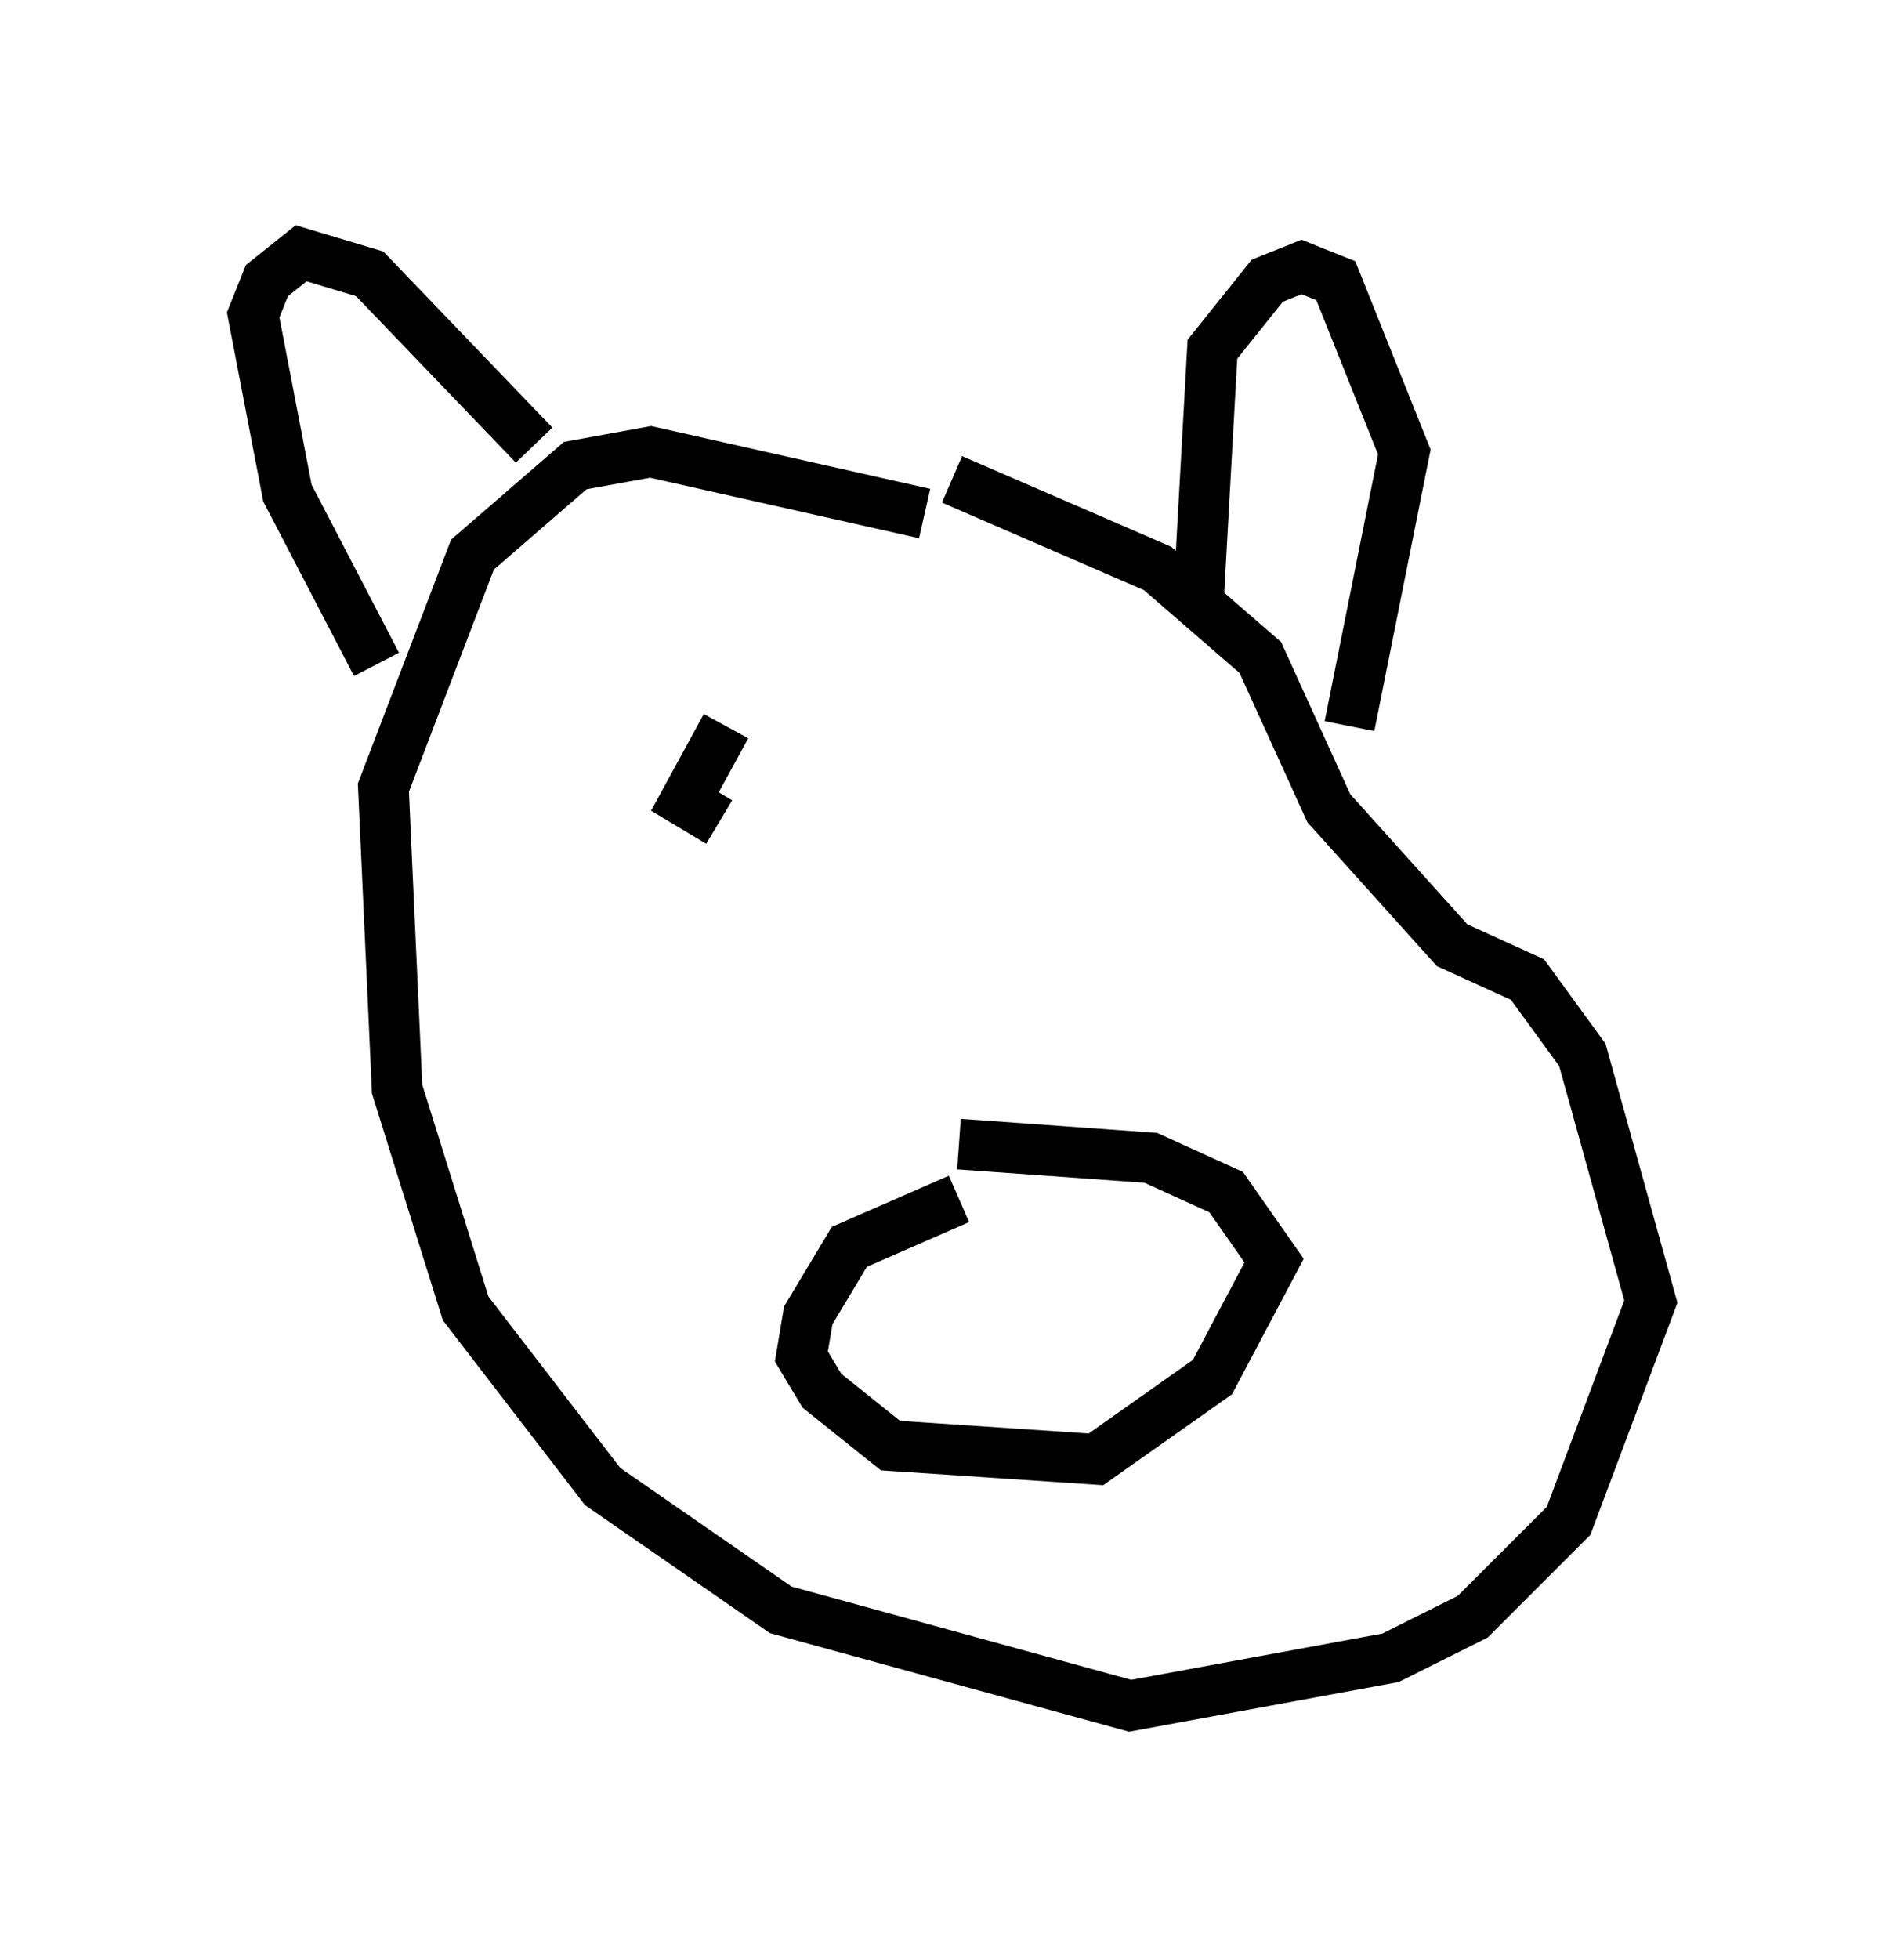 <?xml version="1.0" encoding="utf-8" ?>
<svg baseProfile="full" height="38.687" version="1.1" width="37.605" xmlns="http://www.w3.org/2000/svg" xmlns:ev="http://www.w3.org/2001/xml-events" xmlns:xlink="http://www.w3.org/1999/xlink"><defs /><rect fill="white" height="38.687" width="37.605" x="0" y="0" /><path d="M19.75, 9.871 m-1.488, 0.271 l-5.413, -1.218 -1.488, 0.271 l-2.03, 1.759 -1.759, 4.601 l0.271, 5.954 1.353, 4.33 l2.706, 3.518 3.518, 2.436 l6.901, 1.894 5.142, -0.947 l1.624, -0.812 1.894, -1.894 l1.624, -4.33 -1.353, -4.871 l-1.083, -1.488 -1.488, -0.677 l-2.436, -2.706 -1.353, -2.977 l-2.03, -1.759 -4.059, -1.759 m-11.367, 3.654 l-1.759, -3.383 -0.677, -3.518 l0.271, -0.677 0.677, -0.541 l1.353, 0.406 3.248, 3.383 m13.126, 2.977 l0.271, -4.871 1.083, -1.353 l0.677, -0.271 0.677, 0.271 l1.353, 3.383 -1.083, 5.413 m-7.713, 9.337 l-2.165, 0.947 -0.812, 1.353 l-0.135, 0.812 0.406, 0.677 l1.353, 1.083 4.059, 0.271 l2.3, -1.624 1.218, -2.3 l-0.947, -1.353 -1.488, -0.677 l-3.789, -0.271 m-4.601, -8.254 l-0.812, 1.488 0.677, 0.406 " fill="none" stroke="black" stroke-width="1" /></svg>